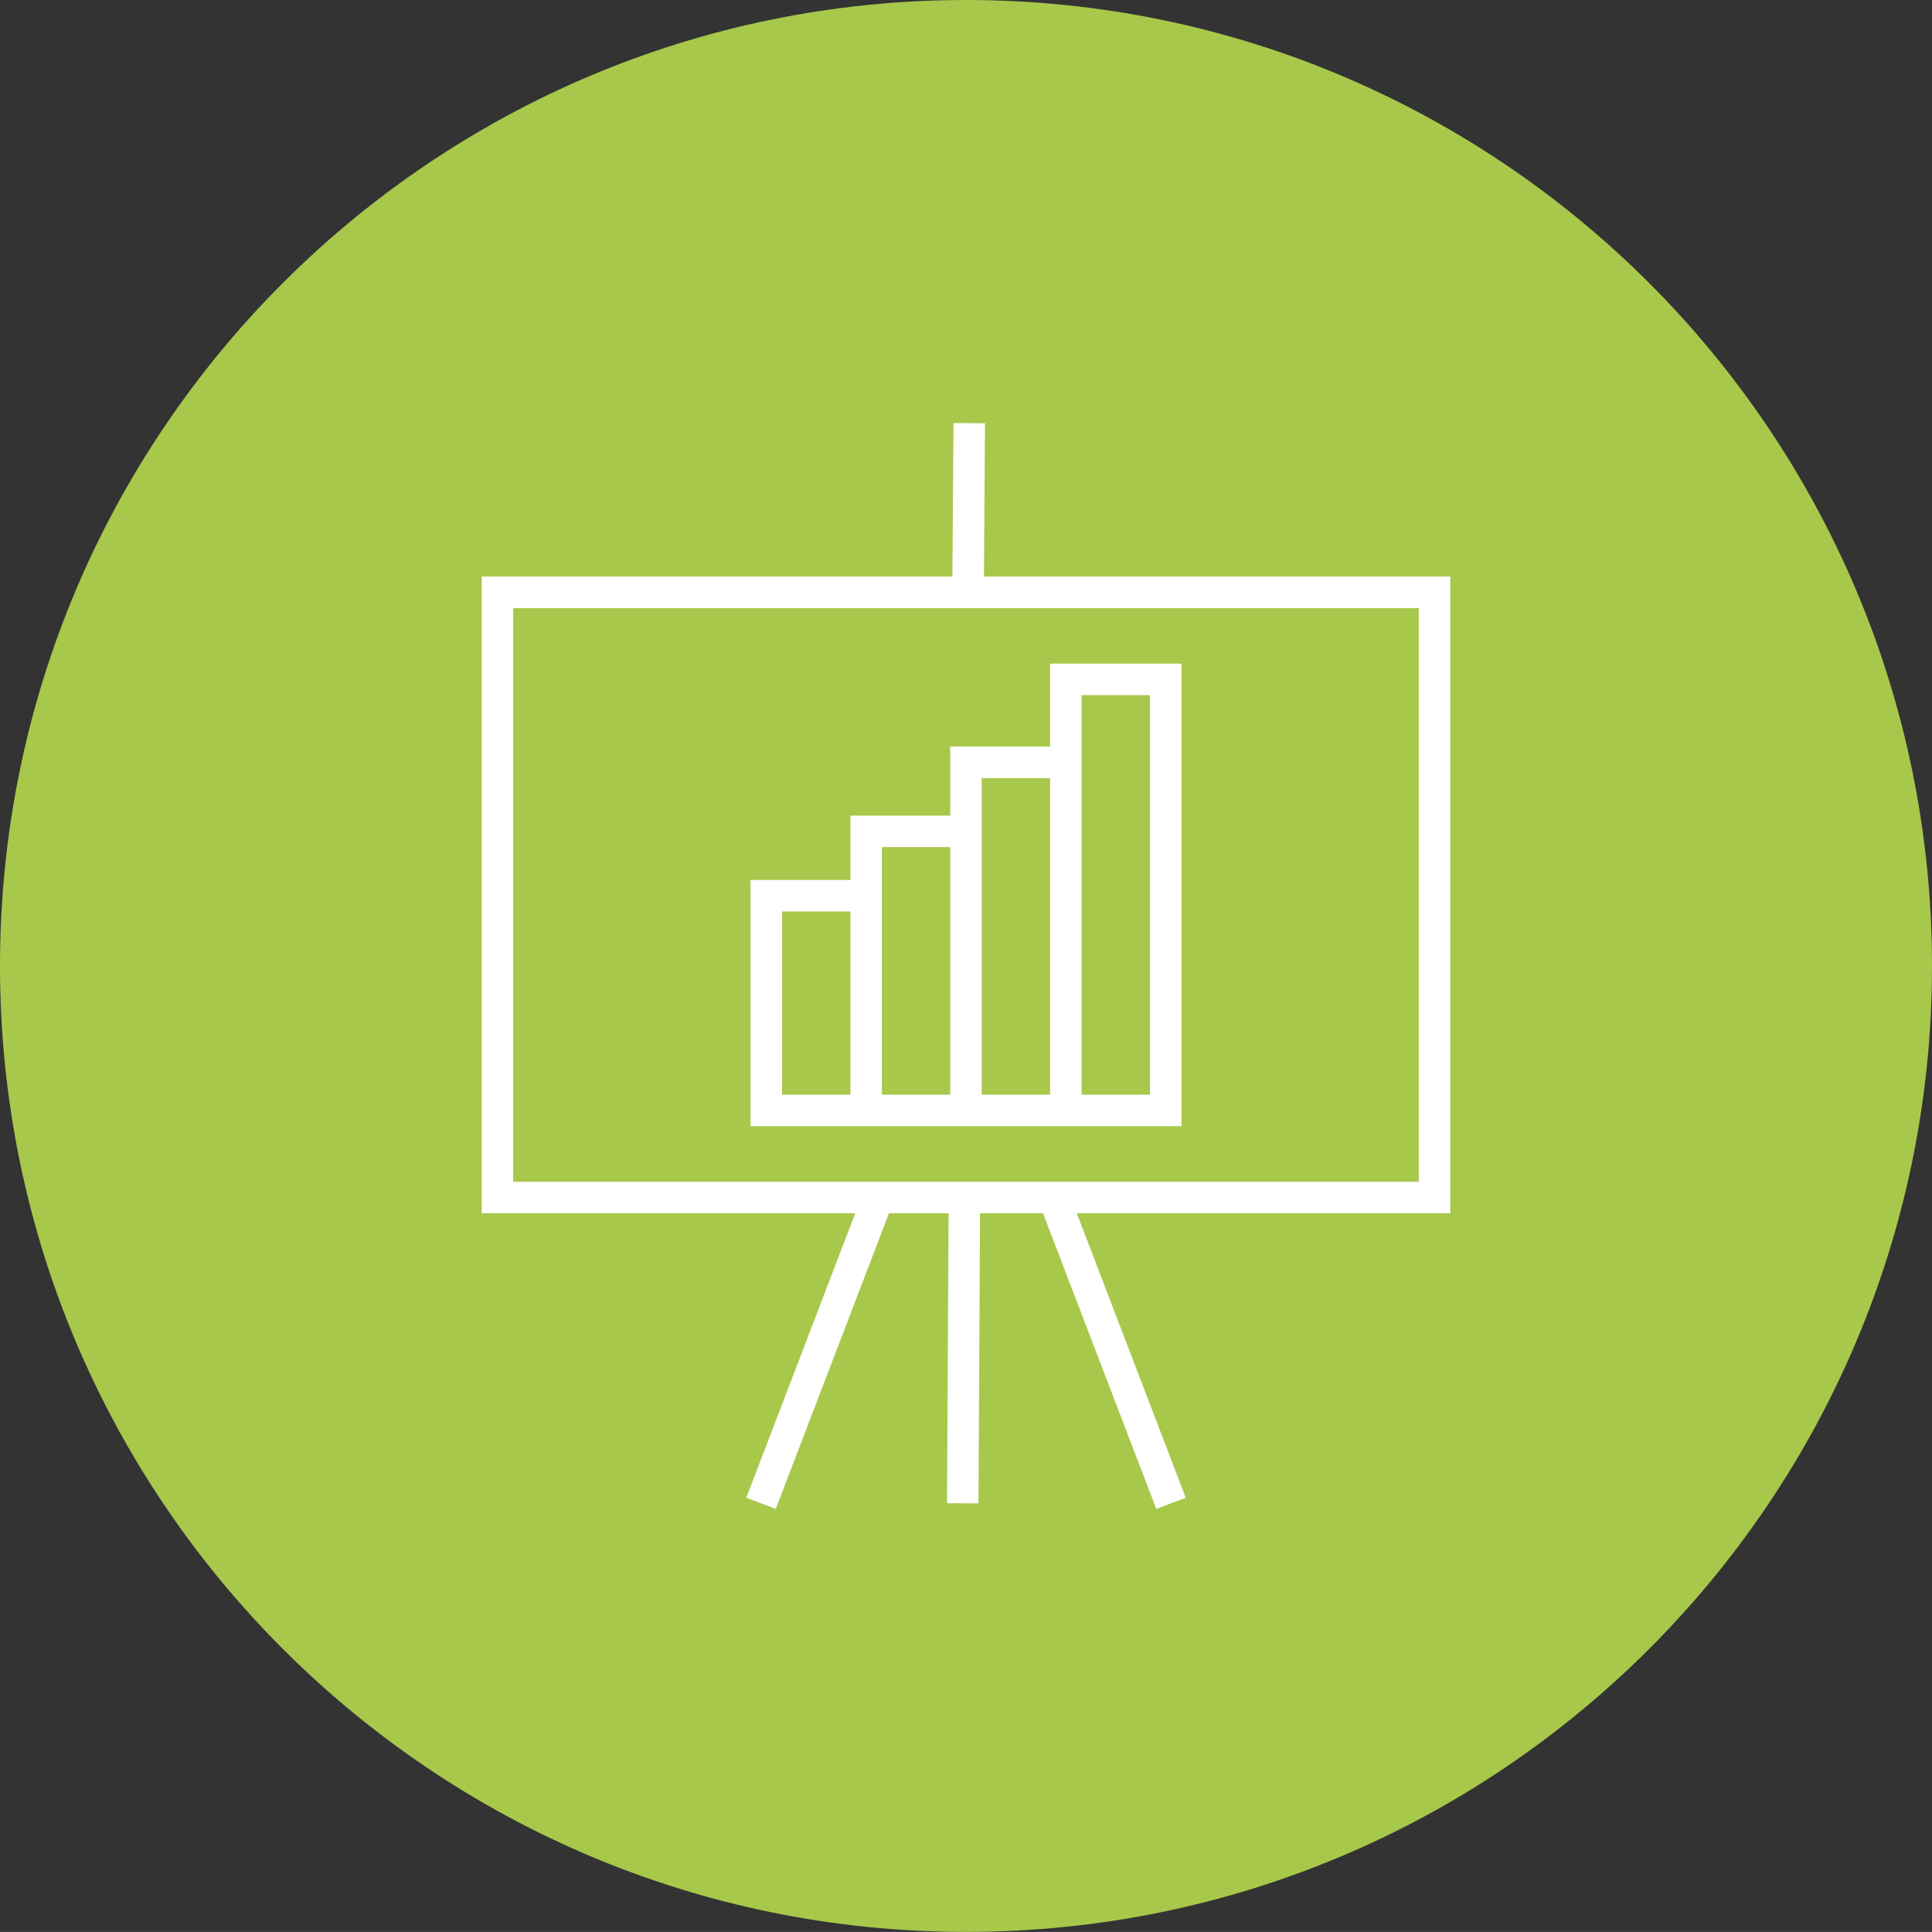 <?xml version="1.0" encoding="utf-8"?>
<!-- Generator: Adobe Illustrator 16.0.0, SVG Export Plug-In . SVG Version: 6.00 Build 0)  -->
<!DOCTYPE svg PUBLIC "-//W3C//DTD SVG 1.1//EN" "http://www.w3.org/Graphics/SVG/1.1/DTD/svg11.dtd">
<svg version="1.1" id="Layer_1" xmlns="http://www.w3.org/2000/svg" xmlns:xlink="http://www.w3.org/1999/xlink" x="0px" y="0px"
	 width="48.681px" height="48.68px" viewBox="0 0 48.681 48.68" enable-background="new 0 0 48.681 48.68" xml:space="preserve">
<rect x="0" y="0" width="48.681" height="48.68" fill="#333333" stroke="none"/>
<g>
	<defs>
		<rect id="SVGID_1_" width="48.68" height="48.68"/>
	</defs>
	<clipPath id="SVGID_2_">
		<use xlink:href="#SVGID_1_"  overflow="visible"/>
	</clipPath>
	<path clip-path="url(#SVGID_2_)" fill="#A7C84B" d="M24.34,48.679c13.443,0,24.341-10.896,24.341-24.339
		C48.681,10.896,37.783,0,24.34,0C10.897,0,0,10.896,0,24.34C0,37.783,10.897,48.679,24.34,48.679"/>
</g>
<path fill="#FFFFFF" d="M12.932,15.322h22.817v14.455H12.932V15.322z M12.138,30.57h9.412l-2.745,7.168l0.742,0.283L22.4,30.57
	h1.502l-0.04,7.307l0.793,0.004l0.039-7.311h1.587l2.854,7.451l0.742-0.283l-2.745-7.168h9.411V14.528h-11.75l0.026-3.863
	l-0.794-0.005l-0.027,3.868H12.138V30.57z"/>
<path fill="#FFFFFF" d="M27.253,17.516h1.722v10.066h-1.722v-8.77V17.516z M26.459,27.582h-1.722v-7.031v-0.945h1.722V27.582z
	 M23.943,27.582h-1.722v-5.409v-0.828h1.722V27.582z M21.428,27.582h-1.722v-4.615h1.722V27.582z M26.459,18.812h-2.516v1.739
	h-2.515v1.622h-2.516v6.203h2.516h0.793h1.722h0.794h1.722h0.794h2.516V16.722h-3.31V18.812z"/>
</svg>
